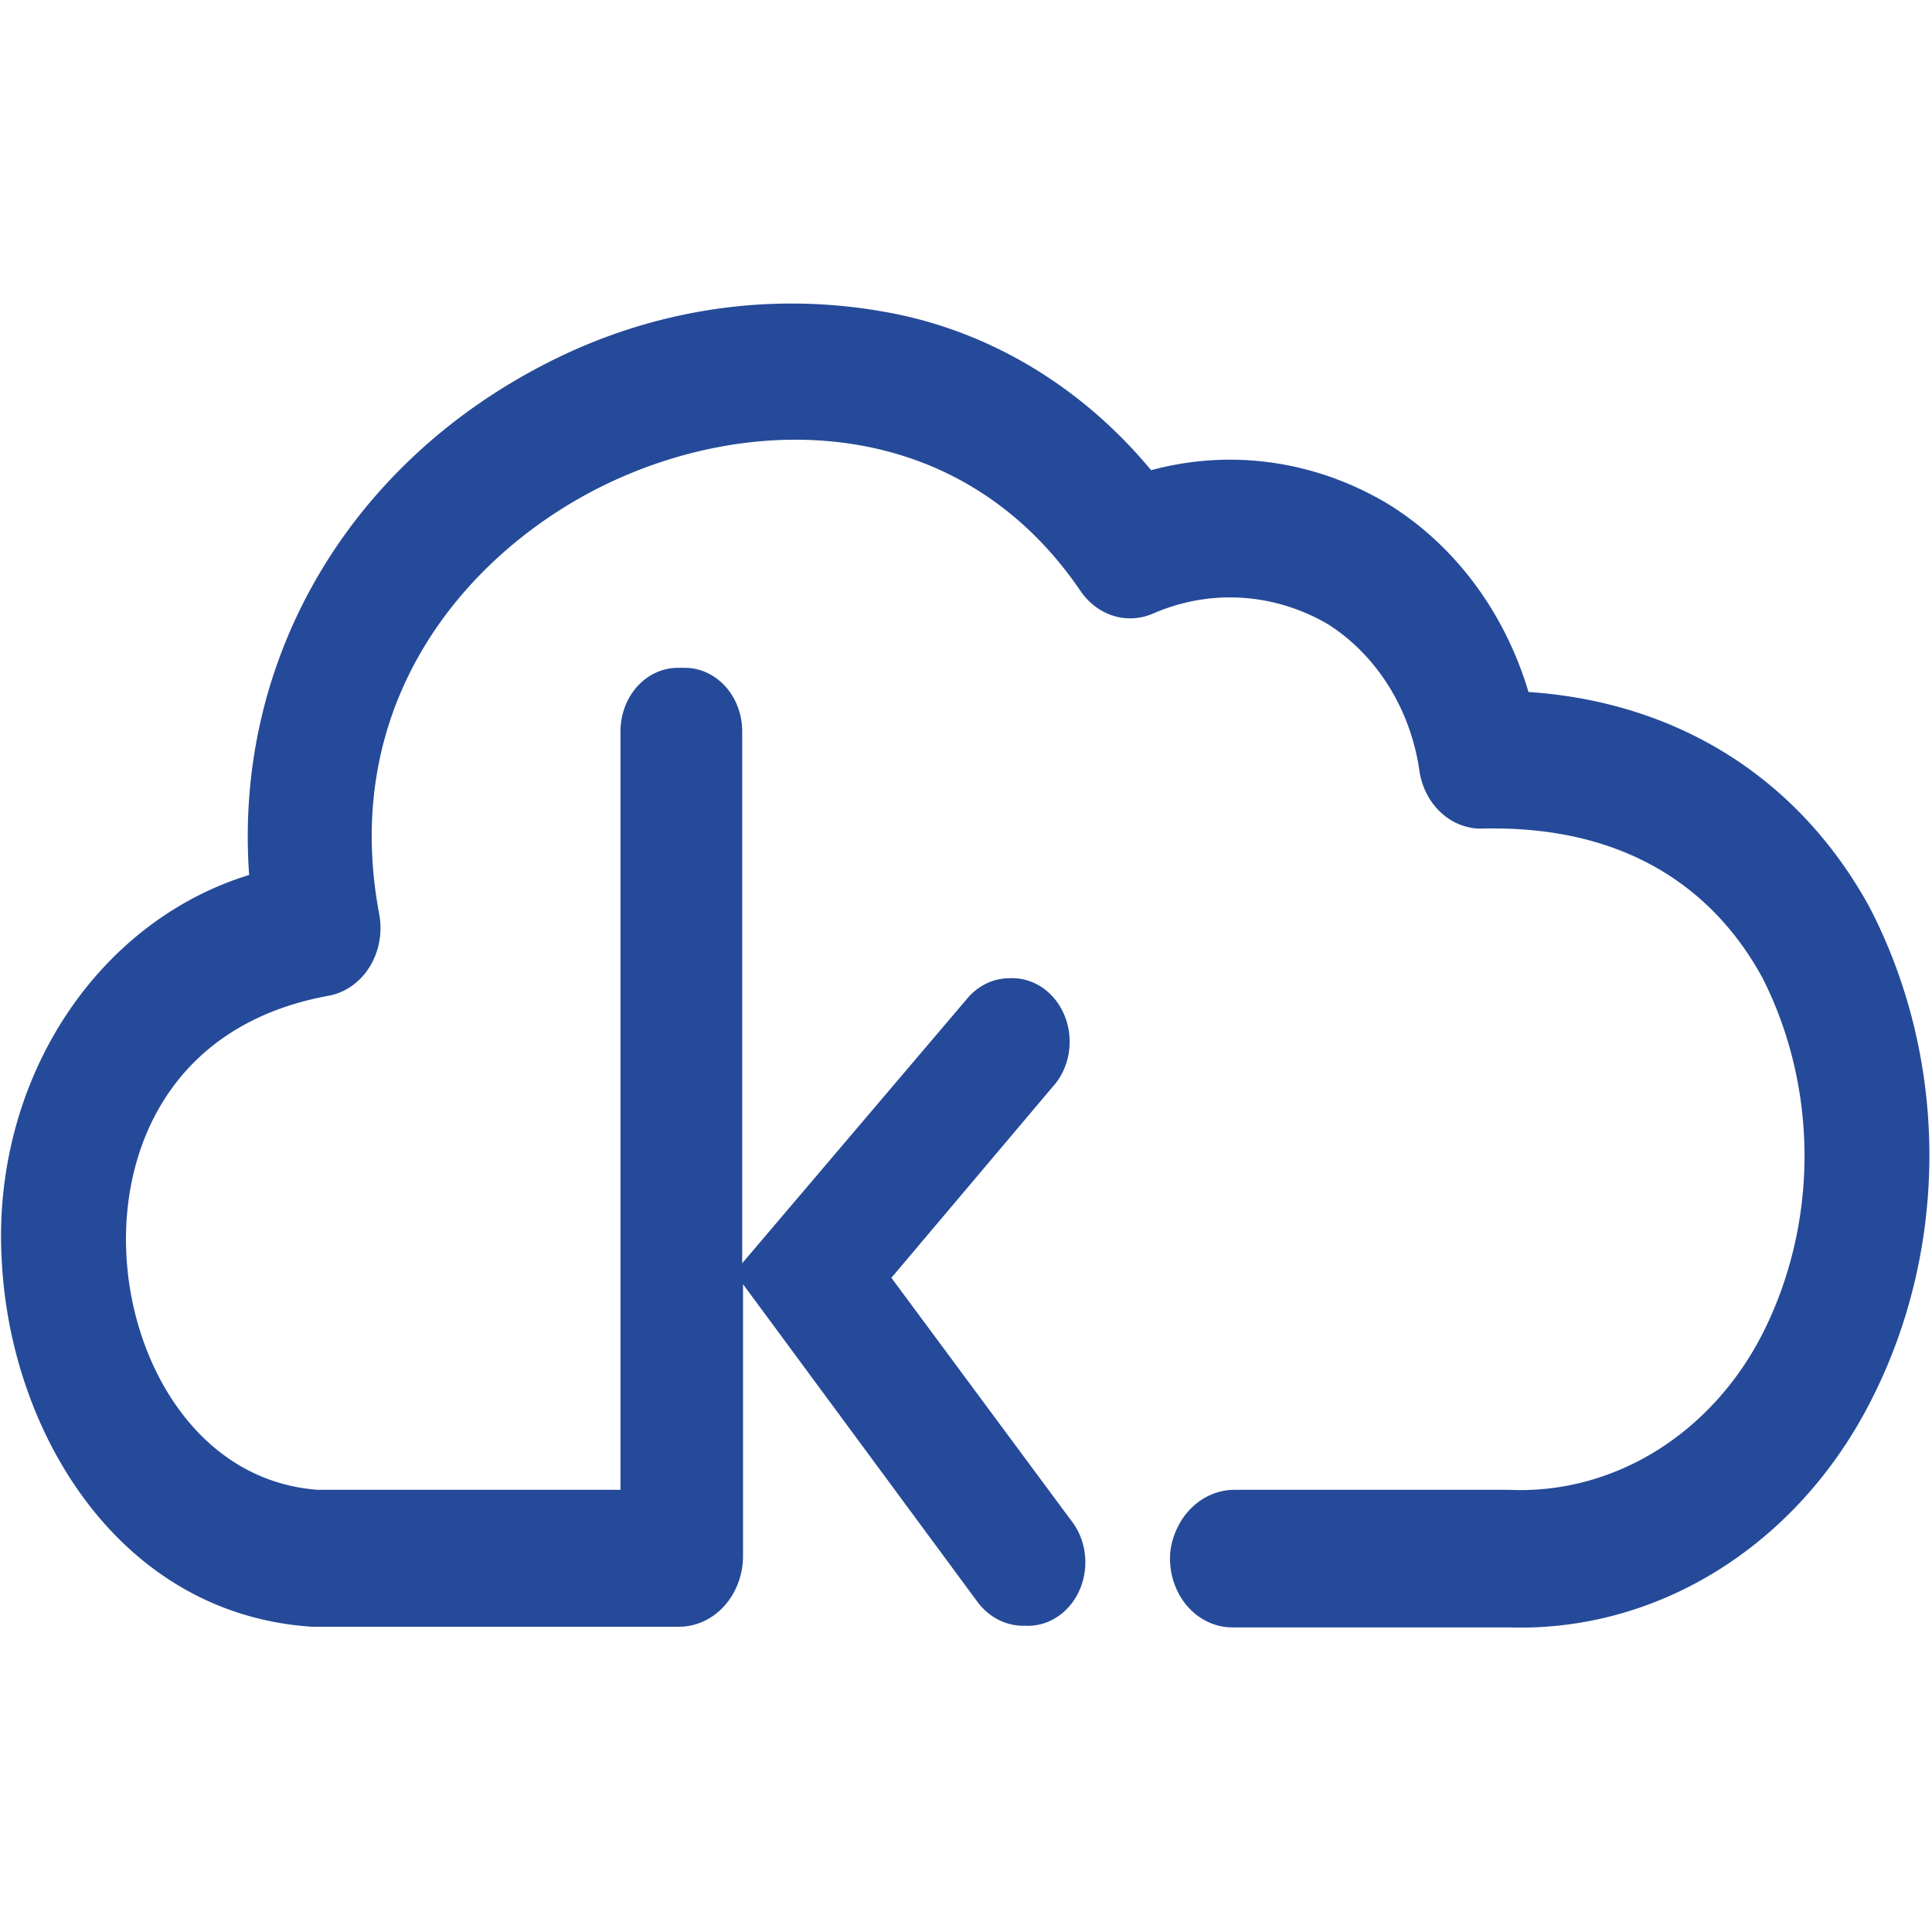 <?xml version="1.0" encoding="UTF-8" standalone="no"?>
<svg
   viewBox="0 0 32 32"
   version="1.1"
   id="svg1008"
   sodipodi:docname="kumuluz-iconx32.svg"
   width="32"
   height="32"
   inkscape:version="1.1.1 (3bf5ae0d25, 2021-09-20)"
   xmlns:inkscape="http://www.inkscape.org/namespaces/inkscape"
   xmlns:sodipodi="http://sodipodi.sourceforge.net/DTD/sodipodi-0.dtd"
   xmlns="http://www.w3.org/2000/svg"
   xmlns:svg="http://www.w3.org/2000/svg"
   xmlns:rdf="http://www.w3.org/1999/02/22-rdf-syntax-ns#"
   xmlns:cc="http://creativecommons.org/ns#"
   xmlns:dc="http://purl.org/dc/elements/1.1/">
  <sodipodi:namedview
     id="namedview1010"
     pagecolor="#ffffff"
     bordercolor="#666666"
     borderopacity="1.0"
     inkscape:pageshadow="2"
     inkscape:pageopacity="0.0"
     inkscape:pagecheckerboard="0"
     showgrid="false"
     inkscape:zoom="13.329021"
     inkscape:cx="12.003883"
     inkscape:cy="17.518166"
     inkscape:window-width="1920"
     inkscape:window-height="1017"
     inkscape:window-x="1912"
     inkscape:window-y="-8"
     inkscape:window-maximized="1"
     inkscape:current-layer="svg1008"
     width="150px" />
  <defs
     id="defs986">
    <style
       id="style984">.cls-1{fill:#254a99;}</style>
  </defs>
  <title
     id="title988">Asset 1</title>
  <g
     id="Layer_2"
     data-name="Layer 2"
     transform="matrix(0.502,0,0,0.584,-0.064,-2.71)">
    <g
       id="Layer_1-2"
       data-name="Layer 1">
      <path
         class="cls-1"
         d="m 61.798,30.349 c -2.31,-3.605 -6.268,-5.794 -11.239,-6.083 A 9.989,9.507 0 0 0 45.901,18.922 10.965,10.435 0 0 0 38.108,17.976 15.15,14.418 0 0 0 29.217,13.47 19.231,18.302 0 0 0 18.252,14.903 C 11.624,17.778 7.837,23.356 8.348,29.456 A 11.163,10.624 0 0 0 0.186,40.396 C 0.47,45.28 4.068,50.417 10.412,50.777 h 10.141 1.969 a 2.111,2.01 0 0 0 2.121,-2.01 v -7.705 l 7.736,9.011 a 1.951,1.856 0 0 0 1.496,0.676 h 0.085 a 1.894,1.802 0 0 0 1.496,-3.001 l -5.918,-6.867 5.312,-5.407 A 1.894,1.802 0 0 0 33.44,32.385 v 0 a 1.894,1.802 0 0 0 -1.401,0.577 l -7.423,7.506 V 25.383 A 1.894,1.802 0 0 0 22.721,23.581 H 22.494 A 1.894,1.802 0 0 0 20.6,25.383 V 46.893 H 10.602 C 6.691,46.641 4.466,43.343 4.296,40.198 4.125,37.197 5.792,33.692 10.971,32.881 v 0 a 2.045,1.946 0 0 0 1.666,-2.325 v 0 c -1.316,-6.038 2.907,-10.21 7.3,-12.102 5.018,-2.154 11.864,-2.082 15.841,2.947 v 0 a 2.055,1.955 0 0 0 2.396,0.64 v 0 a 6.94,6.605 0 0 1 5.757,0.297 6.164,5.866 0 0 1 3.039,4.217 v 0 a 2.055,1.955 0 0 0 2.055,1.586 v 0 c 5.378,-0.117 8.001,2.244 9.26,4.244 a 10.832,10.309 0 0 1 0,10.075 9.175,8.732 0 0 1 -8.37,4.434 h -9.014 a 2.14,2.037 0 0 0 -2.159,1.748 2.055,1.955 0 0 0 2.045,2.154 h 9.128 a 13.256,12.616 0 0 0 11.93,-6.407 14.828,14.112 0 0 0 -0.047,-14.04 z"
         id="path1004"
         style="stroke-width:0.924" />
    </g>
  </g>
</svg>
